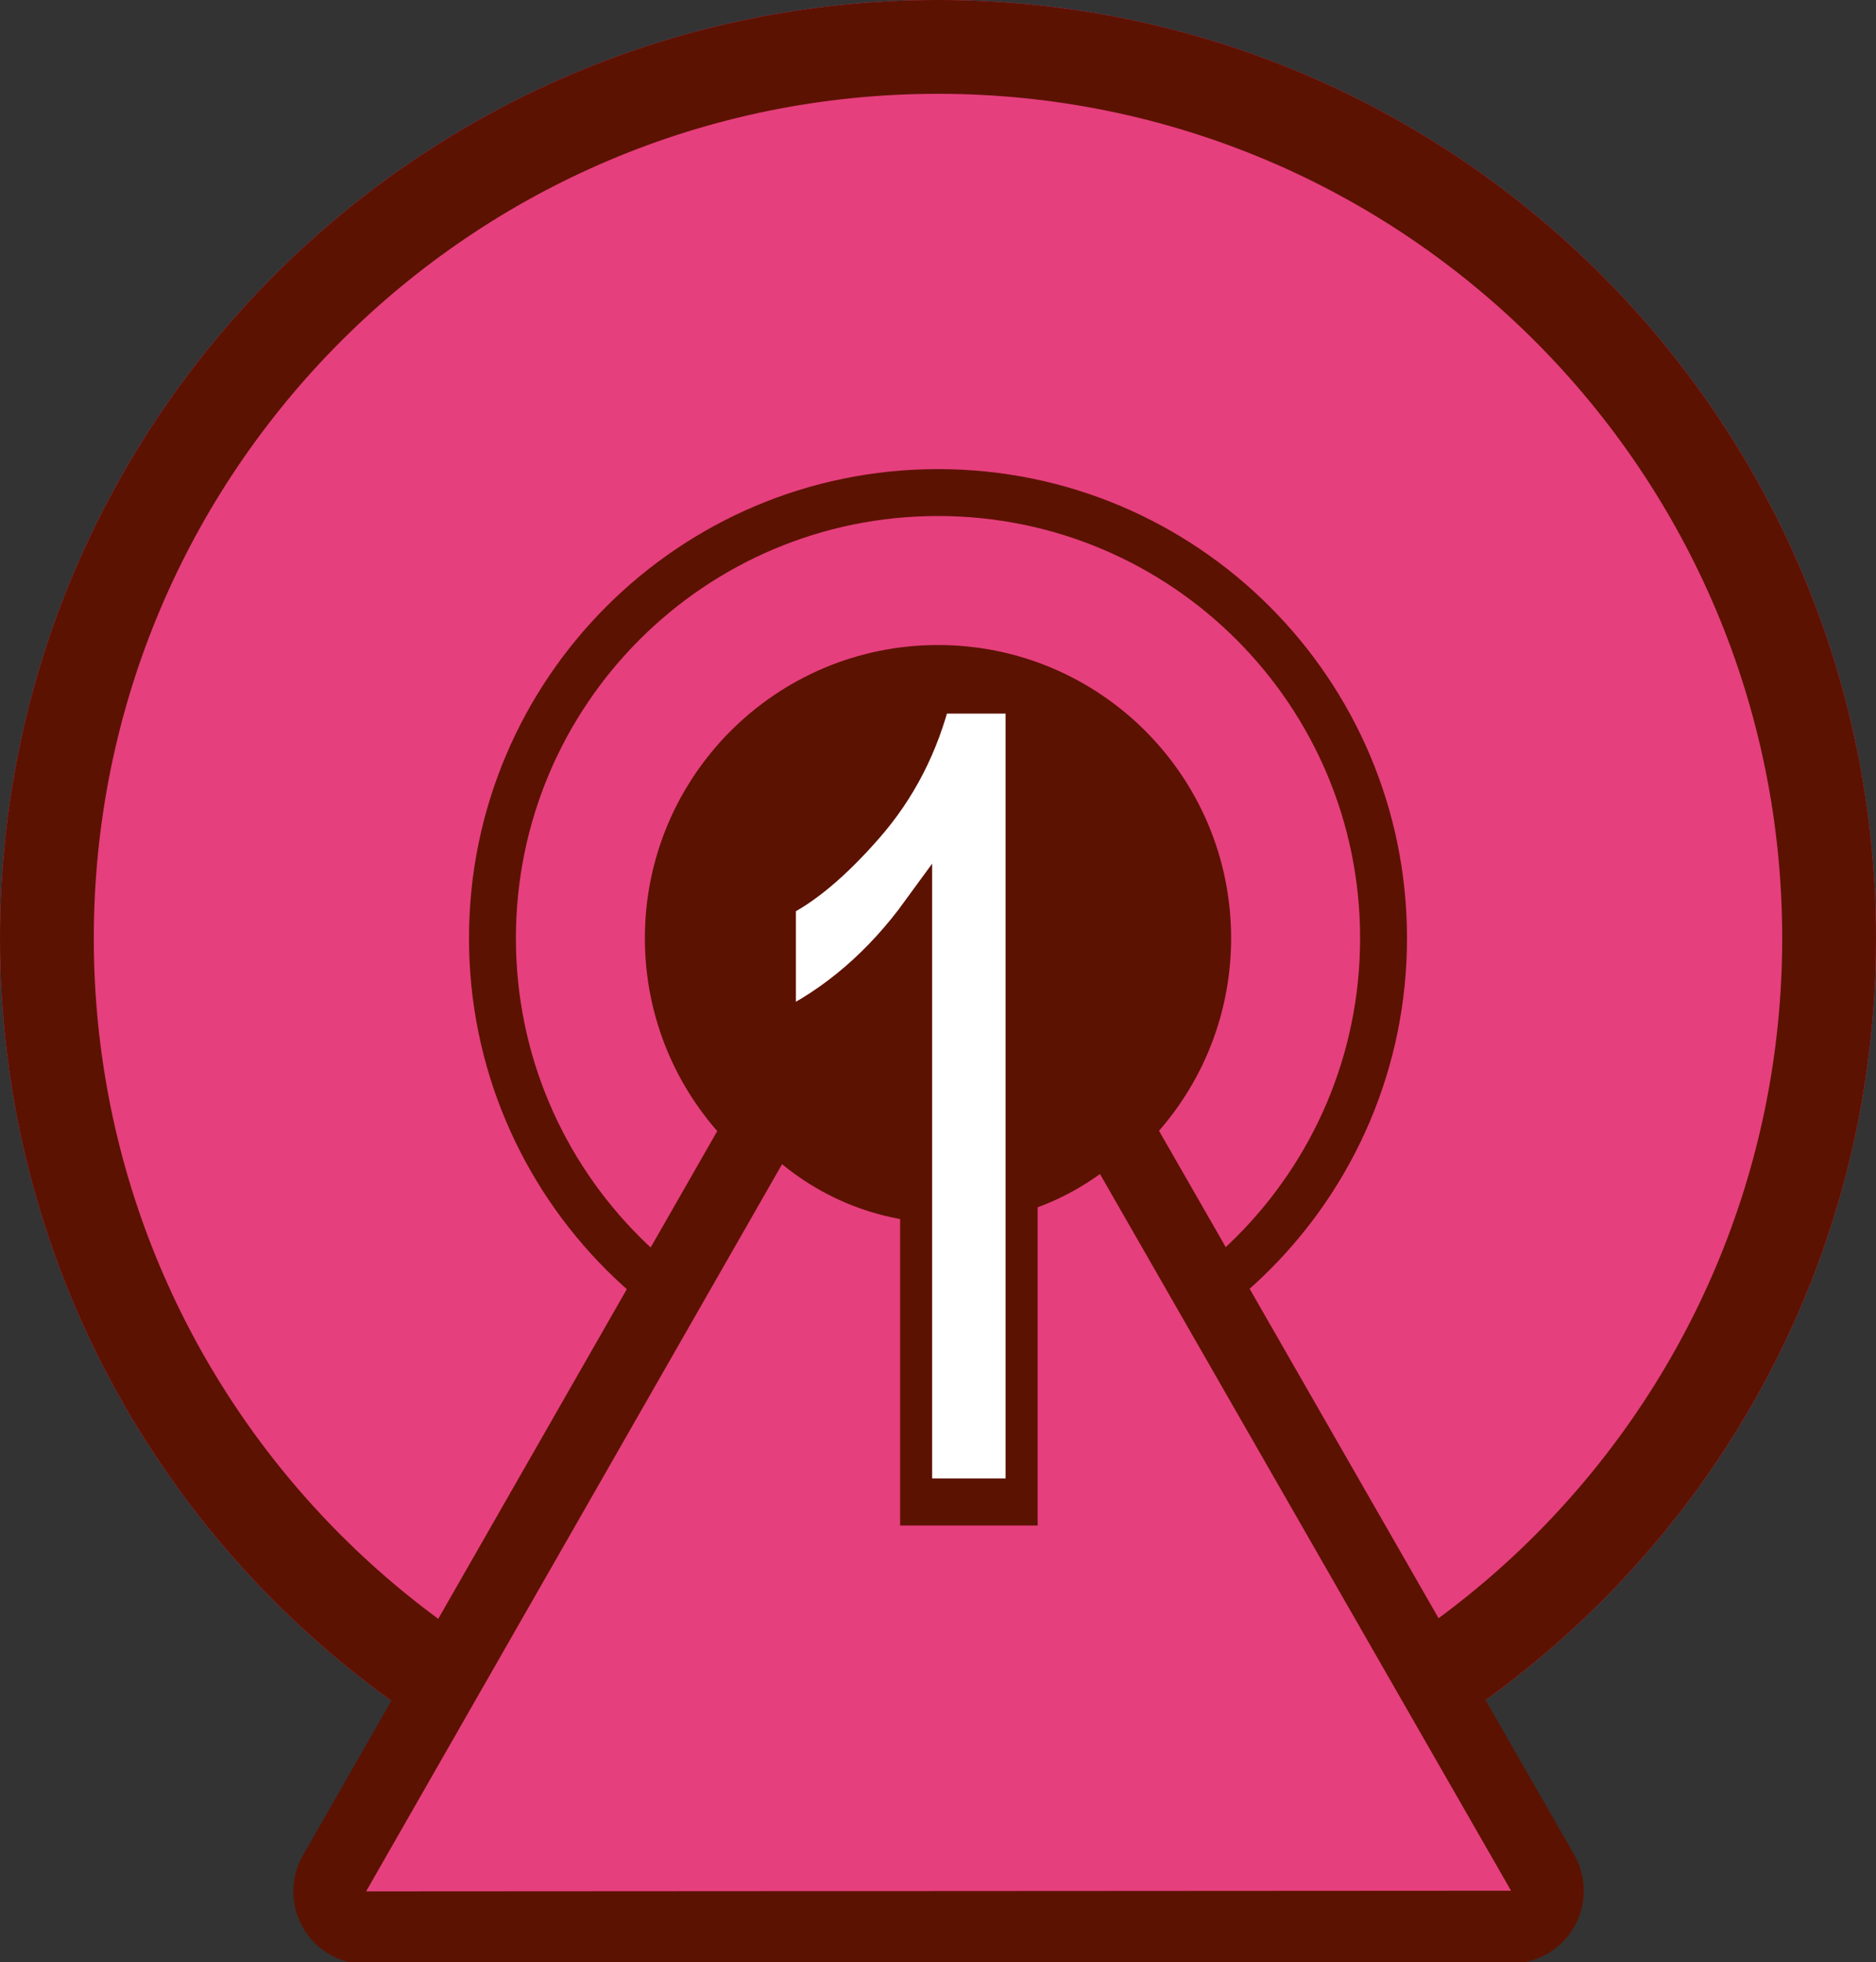 <?xml version="1.0" encoding="UTF-8" standalone="no"?>
<!-- Created with Inkscape (http://www.inkscape.org/) -->

<svg
   xmlns:dc="http://purl.org/dc/elements/1.1/"
   xmlns:cc="http://creativecommons.org/ns#"
   xmlns:rdf="http://www.w3.org/1999/02/22-rdf-syntax-ns#"
   xmlns:svg="http://www.w3.org/2000/svg"
   xmlns="http://www.w3.org/2000/svg"
   xmlns:sodipodi="http://sodipodi.sourceforge.net/DTD/sodipodi-0.dtd"
   xmlns:inkscape="http://www.inkscape.org/namespaces/inkscape"
   width="100"
   height="104.575"
   id="svg2"
   version="1.1"
   inkscape:version="0.48.5 r10040"
   sodipodi:docname="InfluenceOne.svg">
  <rect width="100%" height="100%" fill="#333333" stroke="none"/>
  <defs
     id="defs4">
    <inkscape:perspective
       sodipodi:type="inkscape:persp3d"
       inkscape:vp_x="145.46197 : 276.67341 : 1"
       inkscape:vp_y="0 : 1000 : 0"
       inkscape:vp_z="637.01831 : 307.98814 : 1"
       inkscape:persp3d-origin="264.97107 : 132.59444 : 1"
       id="perspective3869" />
  </defs>
  <sodipodi:namedview
     id="base"
     pagecolor="#ffffff"
     bordercolor="#666666"
     borderopacity="1.0"
     inkscape:pageopacity="0.0"
     inkscape:pageshadow="2"
     inkscape:zoom="2.8"
     inkscape:cx="79.570719"
     inkscape:cy="44.923245"
     inkscape:document-units="px"
     inkscape:current-layer="g3804"
     showgrid="false"
     inkscape:window-width="944"
     inkscape:window-height="904"
     inkscape:window-x="814"
     inkscape:window-y="129"
     inkscape:window-maximized="0"
     showguides="true"
     inkscape:guide-bbox="true"
     fit-margin-top="0"
     fit-margin-left="0"
     fit-margin-right="0"
     fit-margin-bottom="0" />
  <g
     inkscape:groupmode="layer"
     id="layer2"
     inkscape:label="Layer"
     transform="translate(-251,-382.925)">
    <g
       style="font-size:40px;font-style:normal;font-weight:normal;line-height:125%;letter-spacing:0px;word-spacing:0px;fill:#ffffff;fill-opacity:1;stroke:#5c1201;stroke-opacity:1;font-family:Sans"
       id="text3778"
       transform="matrix(3.375,0,0,3.375,-534.867,-517.744)" />
    <g
       transform="matrix(3.375,0,0,-3.375,-535.119,946.931)"
       id="g3785"
       style="font-size:40px;font-style:normal;font-weight:normal;line-height:125%;letter-spacing:0px;word-spacing:0px;fill:#ffffff;fill-opacity:1;stroke:#5c1201;stroke-opacity:1;font-family:Sans" />
    <g
       id="g3804"
       transform="matrix(0.5,0,0,0.5,150.5,217.606)">
      <g
         transform="matrix(0.5,0,0,0.5,150.5,217.606)"
         id="g4324">
        <path
           inkscape:connector-curvature="0"
           style="fill:#e63f7d;fill-opacity:1;fill-rule:nonzero;stroke:none"
           d="m 301,226.062 c -110.457,0 -200,89.543 -200,200 0,110.457 89.543,200 200,200 110.457,0 200,-89.543 200,-200 0,-110.457 -89.543,-200 -200,-200 z m 0,157.5 c 23.472,0 42.5,19.028 42.5,42.5 0,23.472 -19.028,42.5 -42.5,42.5 -23.472,0 -42.5,-19.028 -42.5,-42.5 0,-23.472 19.028,-42.5 42.5,-42.5 z"
           id="path4217" />
        <path
           style="fill:#5c1201;fill-opacity:1;fill-rule:nonzero;stroke:none"
           d="m 301,326.063 c -55.228,0 -100,44.772 -100,100 0,55.228 44.772,100 100,100 55.228,0 100,-44.772 100,-100 0,-55.228 -44.772,-100 -100,-100 z m 0,10 c 49.706,0 90,40.294 90,90 0,49.706 -40.294,90 -90,90 -49.706,0 -90,-40.294 -90,-90 0,-49.706 40.294,-90 90,-90 z"
           id="path4219"
           inkscape:connector-curvature="0" />
        <path
           id="path4224"
           d="m 301,226.063 c -110.457,0 -200,89.543 -200,200 0,110.457 89.543,200 200,200 110.457,0 200,-89.543 200,-200 0,-110.457 -89.543,-200 -200,-200 z m 0,20 c 99.411,0 180,80.589 180,180 0,99.411 -80.589,180 -180,180 -99.411,0 -180,-80.589 -180,-180 0,-99.411 80.589,-180 180,-180 z"
           style="fill:#5c1201;fill-opacity:1;fill-rule:nonzero;stroke:none"
           inkscape:connector-curvature="0" />
        <path
           inkscape:connector-curvature="0"
           style="fill:#5c1201;fill-opacity:1;fill-rule:nonzero;stroke:none"
           d="m 301,363.562 c -34.518,0 -62.5,27.982 -62.5,62.5 0,34.518 27.982,62.5 62.5,62.5 34.518,0 62.5,-27.982 62.5,-62.5 0,-34.518 -27.982,-62.5 -62.5,-62.5 z m 0,20 c 23.472,0 42.5,19.028 42.5,42.5 0,23.472 -19.028,42.5 -42.5,42.5 -23.472,0 -42.5,-19.028 -42.5,-42.5 0,-23.472 19.028,-42.5 42.5,-42.5 z"
           id="path4241" />
        <path
           sodipodi:type="arc"
           style="fill:#ffffff;fill-opacity:1;fill-rule:nonzero;stroke:none"
           id="path4310"
           sodipodi:cx="204.28572"
           sodipodi:cy="117.36218"
           sodipodi:rx="17.142857"
           sodipodi:ry="22.142857"
           d="m 221.429,117.362 c 0,12.229 -7.675,22.143 -17.143,22.143 -9.468,0 -17.143,-9.914 -17.143,-22.143 0,-12.229 7.675,-22.143 17.143,-22.143 9.468,0 17.143,9.914 17.143,22.143 z"
           transform="matrix(2.479,0,0,1.919,-205.458,200.803)" />
        <g
           id="g4304"
           transform="translate(1.6540136e-7,-0.098)">
          <g
             transform="matrix(0.775,0,0,0.775,64.724,-110.673)"
             id="g4296">
            <path
               style="font-size:medium;font-style:normal;font-variant:normal;font-weight:normal;font-stretch:normal;text-indent:0;text-align:start;text-decoration:none;line-height:normal;letter-spacing:normal;word-spacing:normal;text-transform:none;direction:ltr;block-progression:tb;writing-mode:lr-tb;text-anchor:start;baseline-shift:baseline;color:#000000;fill:#5c1201;fill-opacity:1;fill-rule:nonzero;stroke:none;stroke-width:40;marker:none;visibility:visible;display:inline;overflow:visible;enable-background:accumulate;font-family:Sans;-inkscape-font-specification:Sans"
               d="m 303.88,659.885 a 20.002,20.002 0 0 0 -16.375,10.062 l -157.344,275 a 20.002,20.002 0 0 0 17.375,29.938 l 315,-0.188 a 20.002,20.002 0 0 0 17.344,-29.969 L 322.224,669.916 a 20.002,20.002 0 0 0 -18.344,-10.031 z m 1,60.188 123.156,214.656 -246.031,0.125 122.875,-214.781 z"
               id="path4253"
               inkscape:connector-curvature="0" />
            <path
               inkscape:connector-curvature="0"
               id="path4276"
               d="m 462.529,954.688 -315,0.184 157.342,-275 z"
               inkscape:transform-center-y="-24.818933"
               inkscape:transform-center-x="-0.69287368"
               style="fill:#e63f7d;fill-opacity:1;fill-rule:nonzero;stroke:none" />
          </g>
          <path
             transform="matrix(1.019,0,0,1.346,77.892,179.841)"
             d="m 255.714,183.076 c 0,15.385 -16.47,27.857 -36.786,27.857 -20.316,0 -36.786,-12.472 -36.786,-27.857 0,-15.385 16.47,-27.857 36.786,-27.857 20.316,0 36.786,12.472 36.786,27.857 z"
             sodipodi:ry="27.857143"
             sodipodi:rx="36.785713"
             sodipodi:cy="183.07646"
             sodipodi:cx="218.92857"
             id="path4302"
             style="fill:#e63f7d;fill-opacity:1;fill-rule:nonzero;stroke:none"
             sodipodi:type="arc" />
        </g>
      </g>
      <path
         transform="matrix(1.134,0,0,0.592,89.509,280.264)"
         d="m 211.122,254.342 c 0,27.337 -10.628,49.497 -23.739,49.497 -13.11,0 -23.739,-22.161 -23.739,-49.497 0,-27.337 10.628,-49.497 23.739,-49.497 13.11,0 23.739,22.161 23.739,49.497 z"
         sodipodi:ry="49.497475"
         sodipodi:rx="23.738585"
         sodipodi:cy="254.34167"
         sodipodi:cx="187.3833"
         id="path3800"
         style="fill:#5c1201;fill-opacity:1;fill-rule:nonzero;stroke:#5c1201;stroke-width:3;stroke-linecap:round;stroke-linejoin:miter;stroke-miterlimit:4;stroke-opacity:1;stroke-dasharray:none"
         sodipodi:type="arc" />
      <g
         transform="scale(0.825,1.212)"
         style="font-size:99.341px;font-style:normal;font-weight:bold;line-height:125%;letter-spacing:0px;word-spacing:0px;fill:#ffffff;fill-opacity:1;stroke:#5c1201;stroke-width:4.139;stroke-miterlimit:4;stroke-opacity:1;font-family:Sans;-inkscape-font-specification:Sans Bold"
         id="text3796">
        <path
           d="m 375.653,404.89 -13.63,0 0,-51.368 c -4.98,4.657 -10.849,8.101 -17.608,10.332 l 0,-12.369 c 3.557,-1.164 7.421,-3.371 11.593,-6.621 4.172,-3.25 7.033,-7.041 8.586,-11.375 l 11.059,0 z"
           style=""
           id="path3896" />
      </g>
    </g>
  </g>
  <g
     inkscape:label="Layer 1"
     inkscape:groupmode="layer"
     id="layer1"
     transform="translate(-251,-382.925)" />
</svg>
